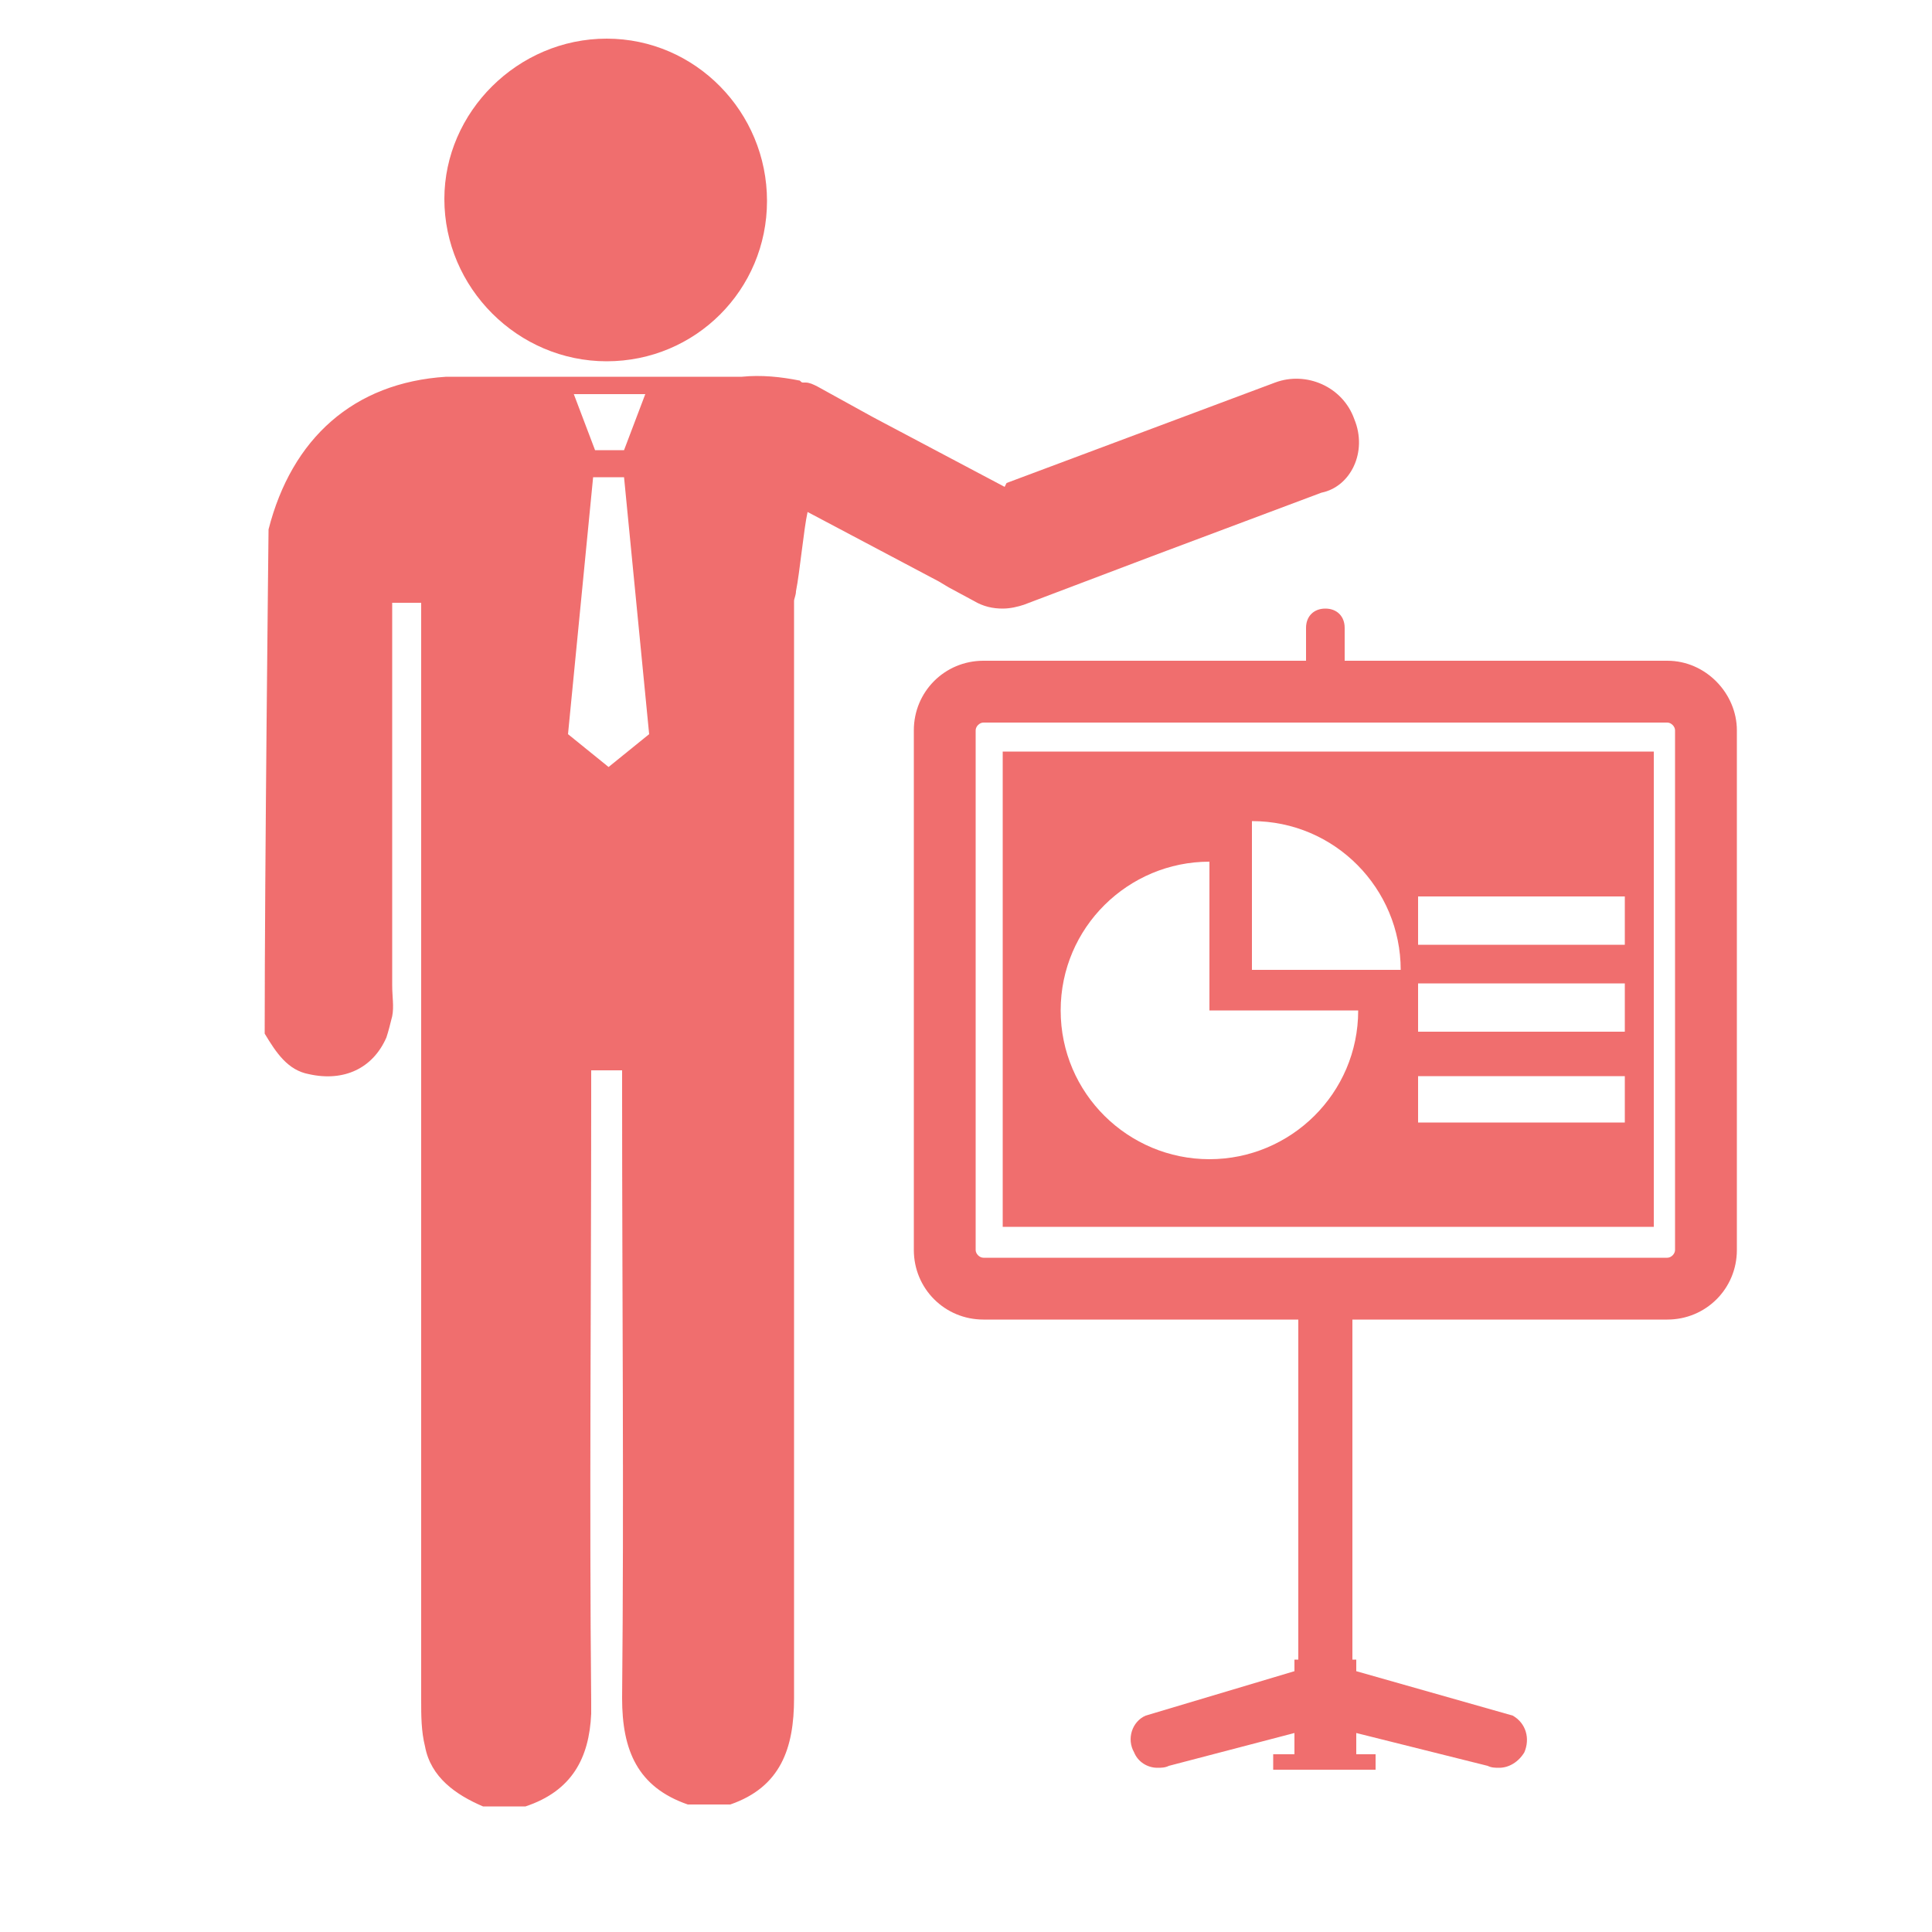 <?xml version="1.0" encoding="utf-8"?>
<!-- Generator: Adobe Illustrator 22.0.0, SVG Export Plug-In . SVG Version: 6.00 Build 0)  -->
<svg version="1.1" id="Слой_1" xmlns="http://www.w3.org/2000/svg" xmlns:xlink="http://www.w3.org/1999/xlink" x="0px" y="0px"
	 viewBox="0 0 100 100" style="enable-background:new 0 0 100 100;" xml:space="preserve">
<style type="text/css">
	.st0{opacity:0.8;}
	.st1{fill:#ec4a4a;}
</style>
<g class="st0">
	<g>
		<g>
			<g>
				<g>
					<path class="st1" d="M31.4,18.7c4.6,0,8.3-3.7,8.3-8.3C39.7,5.8,36,2,31.4,2C26.8,2,23,5.8,23,10.3
						C23,14.9,26.8,18.7,31.4,18.7z"/>
					<path class="st1" d="M70.1,21.7c-0.6-1.7-2.5-2.5-4.1-1.9l-13.9,5.2L52,25.2l-6.8-3.6L42.3,20c-0.2-0.1-0.4-0.2-0.6-0.2
						c0,0-0.1,0-0.1,0c-0.1,0-0.1,0-0.2-0.1c0,0,0,0,0,0c-1-0.2-2-0.3-3-0.2c-1,0-2,0-2.9,0l-8.2,0c-1.2,0-2.3,0-3.5,0
						c-0.3,0-0.5,0-0.7,0c-4.8,0.3-8,3.2-9.2,7.9c0,0.1-0.2,17.5-0.2,26.1c0.6,1,1.2,1.9,2.3,2.1c1.8,0.4,3.3-0.3,4-1.9
						c0.1-0.3,0.2-0.7,0.3-1.1c0.1-0.5,0-1,0-1.6c0-6.2,0-12.3,0-18.5c0-0.4,0-0.8,0-1.3c0.1,0,0.2,0,0.3,0c0.4,0,0.7,0,1.2,0
						c0,0.5,0,1,0,1.5c0,18.4,0,36.9,0,55.3c0,0.8,0,1.6,0.2,2.4c0.3,1.6,1.6,2.5,3,3.1c0.7,0,1.5,0,2.2,0c2.4-0.8,3.3-2.5,3.4-4.8
						c0-0.2,0-0.4,0-0.6c-0.1-10.4,0-20.8,0-31.3c0-0.4,0-0.9,0-1.4c0.1,0,0.1,0,0.2,0c0.5,0,0.9,0,1.4,0c0,0.5,0,0.9,0,1.3
						c0,10.4,0.1,20.8,0,31.2c0,2.7,0.8,4.6,3.4,5.5c0.7,0,1.5,0,2.2,0c2.6-0.9,3.3-2.9,3.3-5.5c0-18.4,0-36.9,0-55.3
						c0-0.5,0-1,0-1.5c0-0.1,0.1-0.3,0.1-0.5c0.2-1,0.4-3.2,0.6-4.1l6.8,3.6l0.5,0.3l1.3,0.7c0.5,0.3,1,0.4,1.5,0.4
						c0.4,0,0.8-0.1,1.1-0.2l6.6-2.5l8.8-3.3C69.9,25.2,70.8,23.4,70.1,21.7z M31.4,20.4h0.1h1.9l-1.1,2.9h-0.7h-0.1h-0.7l-1.1-2.9
						H31.4z M29.4,38l1.3-13.3h0.8h0.8L33.6,38l-2.1,1.7L29.4,38z"/>
				</g>
			</g>
		</g>
	</g>
	<g>
		<path class="st1" d="M85.6,63.6V38.9H51.9v24.6h16.2H85.6z M73.4,46.4h10.7v2.5H73.4V46.4z M73.4,50.9h10.7v2.5H73.4V50.9z
			 M73.4,55.7h10.7v2.4H73.4V55.7z M64.8,42.5c4.3,0,7.7,3.5,7.7,7.7h-7.7V42.5z M54.9,52.3c0-4.3,3.5-7.7,7.7-7.7v7.7h7.7
			c0,4.3-3.5,7.7-7.7,7.7C58.4,60,54.9,56.6,54.9,52.3z"/>
		<path class="st1" d="M86.3,34.2H69.6v-1.7c0-0.6-0.4-1-1-1c-0.6,0-1,0.4-1,1v1.7H50.9c-2,0-3.6,1.6-3.6,3.6v26.9
			c0,2,1.6,3.6,3.6,3.6h16.3v17.6H67v0.6l-7.7,2.3c-0.7,0.3-1,1.2-0.6,1.9c0.2,0.5,0.7,0.8,1.2,0.8c0.2,0,0.4,0,0.6-0.1l6.5-1.7v1.1
			h-1.1v0.8H67h3.2h1v-0.8h-1v-1.1l6.8,1.7c0.2,0.1,0.4,0.1,0.6,0.1c0.5,0,1-0.3,1.3-0.8c0.3-0.7,0.1-1.5-0.6-1.9l-8.1-2.3v-0.6H70
			V68.3h16.3c2,0,3.6-1.6,3.6-3.6V37.8C89.9,35.9,88.3,34.2,86.3,34.2z M86.7,37.8v26.9c0,0.2-0.2,0.4-0.4,0.4H50.9
			c-0.2,0-0.4-0.2-0.4-0.4V37.8c0-0.2,0.2-0.4,0.4-0.4h35.4C86.5,37.4,86.7,37.6,86.7,37.8L86.7,37.8z"/>
	</g>
</g>
</svg>
